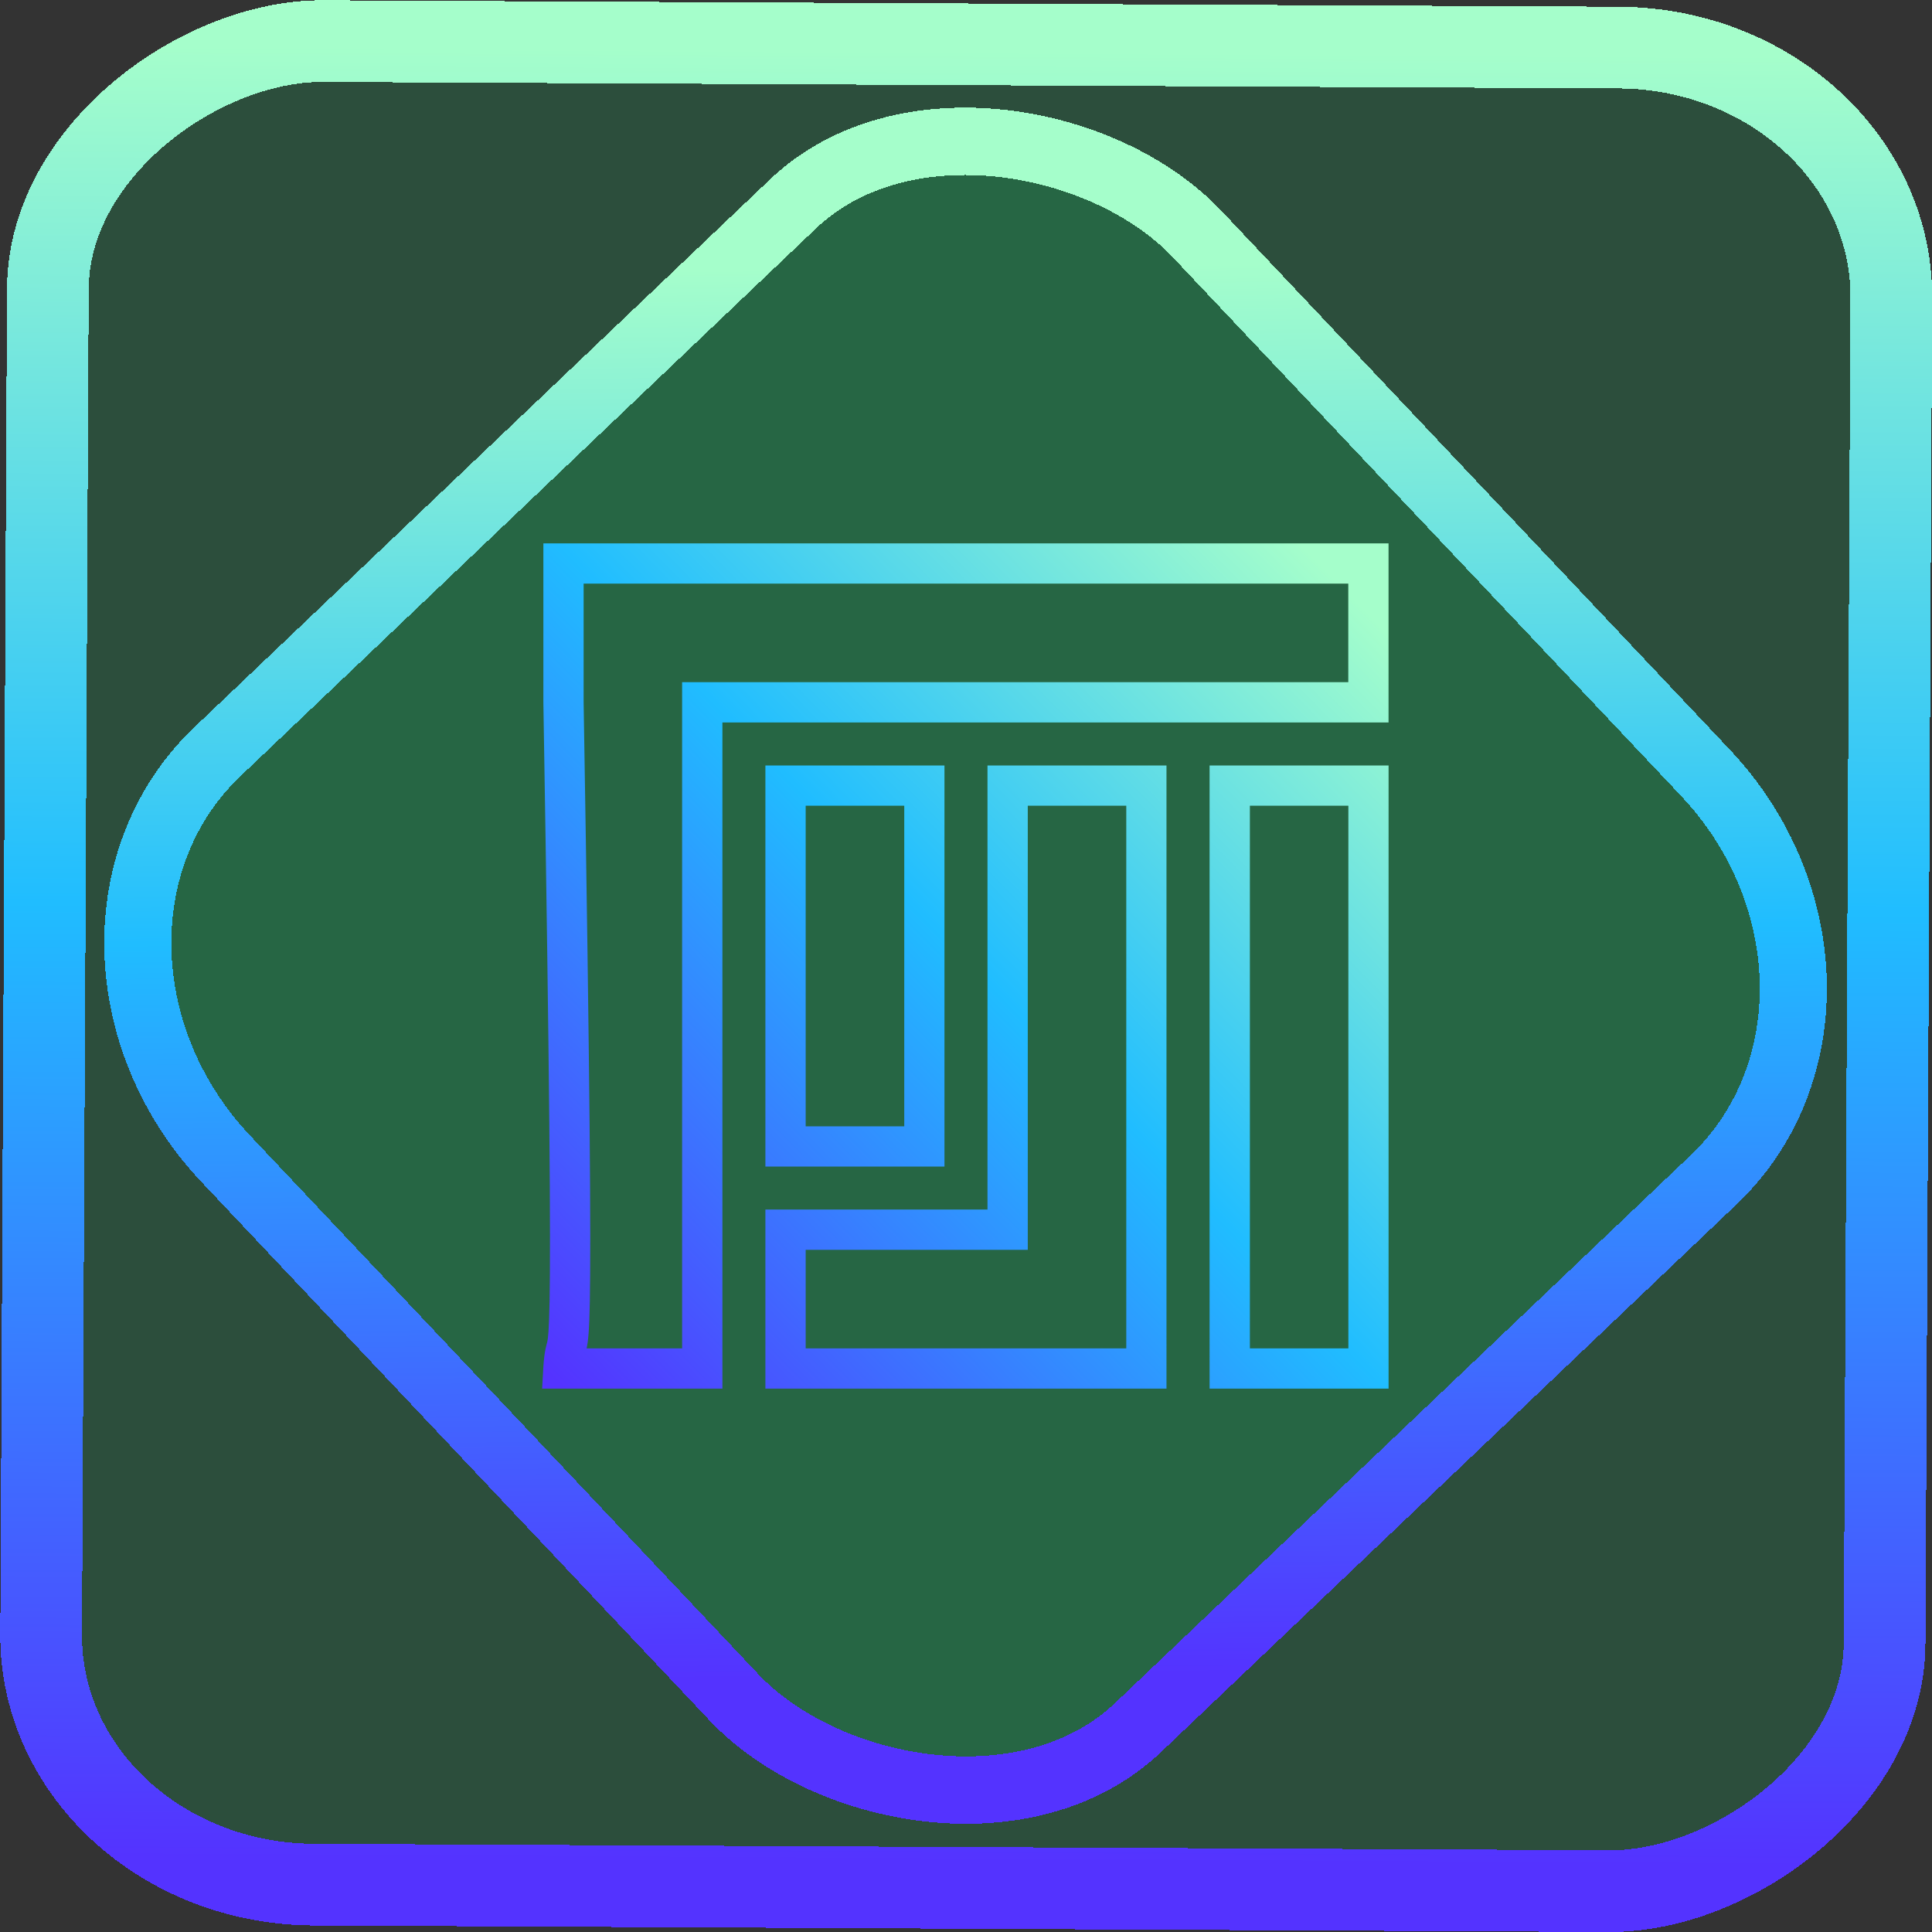 <?xml version="1.0" encoding="UTF-8" standalone="no"?>
<!-- Generator: Gravit.io -->

<svg
   style="isolation:isolate"
   viewBox="0 0 48 48"
   width="48pt"
   height="48pt"
   version="1.1"
   id="svg11"
   sodipodi:docname="fiji.svg"
   inkscape:version="1.1.2 (0a00cf5339, 2022-02-04)"
   xmlns:inkscape="http://www.inkscape.org/namespaces/inkscape"
   xmlns:sodipodi="http://sodipodi.sourceforge.net/DTD/sodipodi-0.dtd"
   xmlns:xlink="http://www.w3.org/1999/xlink"
   xmlns="http://www.w3.org/2000/svg"
   xmlns:svg="http://www.w3.org/2000/svg">
  <rect x="0" y="0" width="48" height="48" fill="#333333" stroke="none"/>
  <defs
     id="defs15">
    <linearGradient
       inkscape:collect="always"
       xlink:href="#_lgradient_25"
       id="linearGradient872"
       x1="-12.026"
       y1="6.117"
       x2="-0.085"
       y2="6.117"
       gradientUnits="userSpaceOnUse"
       gradientTransform="matrix(3.836,0,0,3.837,-0.005,-0.003)" />
    <linearGradient
       id="_lgradient_1"
       x1="0.183"
       y1="0.249"
       x2="0.903"
       y2="0.903"
       gradientTransform="matrix(24.617,0,0,24.816,10.841,10.09)"
       gradientUnits="userSpaceOnUse">
      <stop
         offset="2.609%"
         stop-opacity="1"
         style="stop-color:rgb(179,255,171)"
         id="stop2-3" />
      <stop
         offset="98.696%"
         stop-opacity="1"
         style="stop-color:rgb(18,255,247)"
         id="stop4-6" />
    </linearGradient>
    <linearGradient
       inkscape:collect="always"
       xlink:href="#_lgradient_25"
       id="linearGradient15"
       x1="-9.685"
       y1="45.161"
       x2="11.988"
       y2="21.735"
       gradientUnits="userSpaceOnUse"
       gradientTransform="matrix(1.115,0,0,1.115,-0.012,-3.328)" />
    <linearGradient
       inkscape:collect="always"
       xlink:href="#_lgradient_25"
       id="linearGradient934"
       x1="13.152"
       y1="35.391"
       x2="35.048"
       y2="13.924"
       gradientUnits="userSpaceOnUse"
       gradientTransform="matrix(0.922,0,0,0.922,1.877,1.878)" />
  </defs>
  <sodipodi:namedview
     id="namedview13"
     pagecolor="#ffffff"
     bordercolor="#666666"
     borderopacity="1.0"
     inkscape:pageshadow="2"
     inkscape:pageopacity="0.0"
     inkscape:pagecheckerboard="0"
     inkscape:document-units="pt"
     showgrid="false"
     inkscape:zoom="10.21875"
     inkscape:cx="31.95107"
     inkscape:cy="32"
     inkscape:window-width="1600"
     inkscape:window-height="836"
     inkscape:window-x="0"
     inkscape:window-y="0"
     inkscape:window-maximized="1"
     inkscape:current-layer="svg11" />
  <linearGradient
     id="_lgradient_25"
     x1="-5.551115123125783e-17"
     y1="1.025"
     x2="1.009"
     y2="0.036"
     gradientTransform="matrix(21.696,0,0,21.696,13.152,13.152)"
     gradientUnits="userSpaceOnUse">
    <stop
       offset="0%"
       stop-opacity="1"
       style="stop-color:rgb(84,51,255)"
       id="stop2" />
    <stop
       offset="51.739%"
       stop-opacity="1"
       style="stop-color:rgb(32,189,255)"
       id="stop4" />
    <stop
       offset="98.261%"
       stop-opacity="1"
       style="stop-color:rgb(165,254,203)"
       id="stop6" />
  </linearGradient>
  <rect
     x="-46.783"
     y="1.225"
     height="45.8"
     rx="6.184"
     shape-rendering="crispEdges"
     id="rect5-6-7-3"
     ry="6.806"
     transform="matrix(0.005,-1,1,0.005,0,0)"
     style="isolation:isolate;fill:#00ff7d;fill-opacity:0.135;stroke:url(#linearGradient872);stroke-width:2.03;stroke-miterlimit:4;stroke-dasharray:none;stroke-opacity:1"
     width="45.802" />
  <rect
     x="-15.687"
     y="17.26"
     height="33.346"
     rx="6.792"
     shape-rendering="crispEdges"
     id="rect5-6-6-6-6"
     style="isolation:isolate;fill:#00ff7d;fill-opacity:0.135;stroke:url(#linearGradient15);stroke-width:1.672;stroke-miterlimit:4;stroke-dasharray:none;stroke-opacity:1"
     ry="7.474"
     transform="matrix(0.724,-0.689,0.686,0.727,0,0)"
     width="33.338" />
  <path
     style="color:#000000;fill:url(#linearGradient934);-inkscape-stroke:none"
     d="m 13.5,13.5 v 0.5 3.453 0.004 c 0.16,9.601 0.182,13.35 0.154,14.871 -0.014,0.76 -0.041,0.945 -0.057,1.01 -0.015,0.065 -0.073,0.215 -0.098,0.633 L 13.469,34.5 h 4.479 V 17.949 H 34.498 V 13.5 H 17.447 Z m 1,1 h 2.947 16.051 v 2.449 H 16.947 V 33.5 h -2.373 c 0.039,-0.183 0.066,-0.416 0.08,-1.154 0.029,-1.56 0.006,-5.304 -0.154,-14.896 v -0.008 z m 4.516,4.518 v 0.5 9.465 h 4.449 v -9.965 z m 5.518,0 v 0.5 10.533 H 19.016 V 34.5 h 9.965 V 30.551 19.018 Z m 5.518,0 v 0.5 V 34.5 h 4.447 V 19.018 Z m -10.035,1 h 2.449 v 7.965 h -2.449 z m 5.518,0 h 2.447 V 30.551 33.5 h -7.965 v -2.449 h 5.518 z m 5.518,0 h 2.447 V 33.5 h -2.447 z"
     id="path9" />
</svg>
